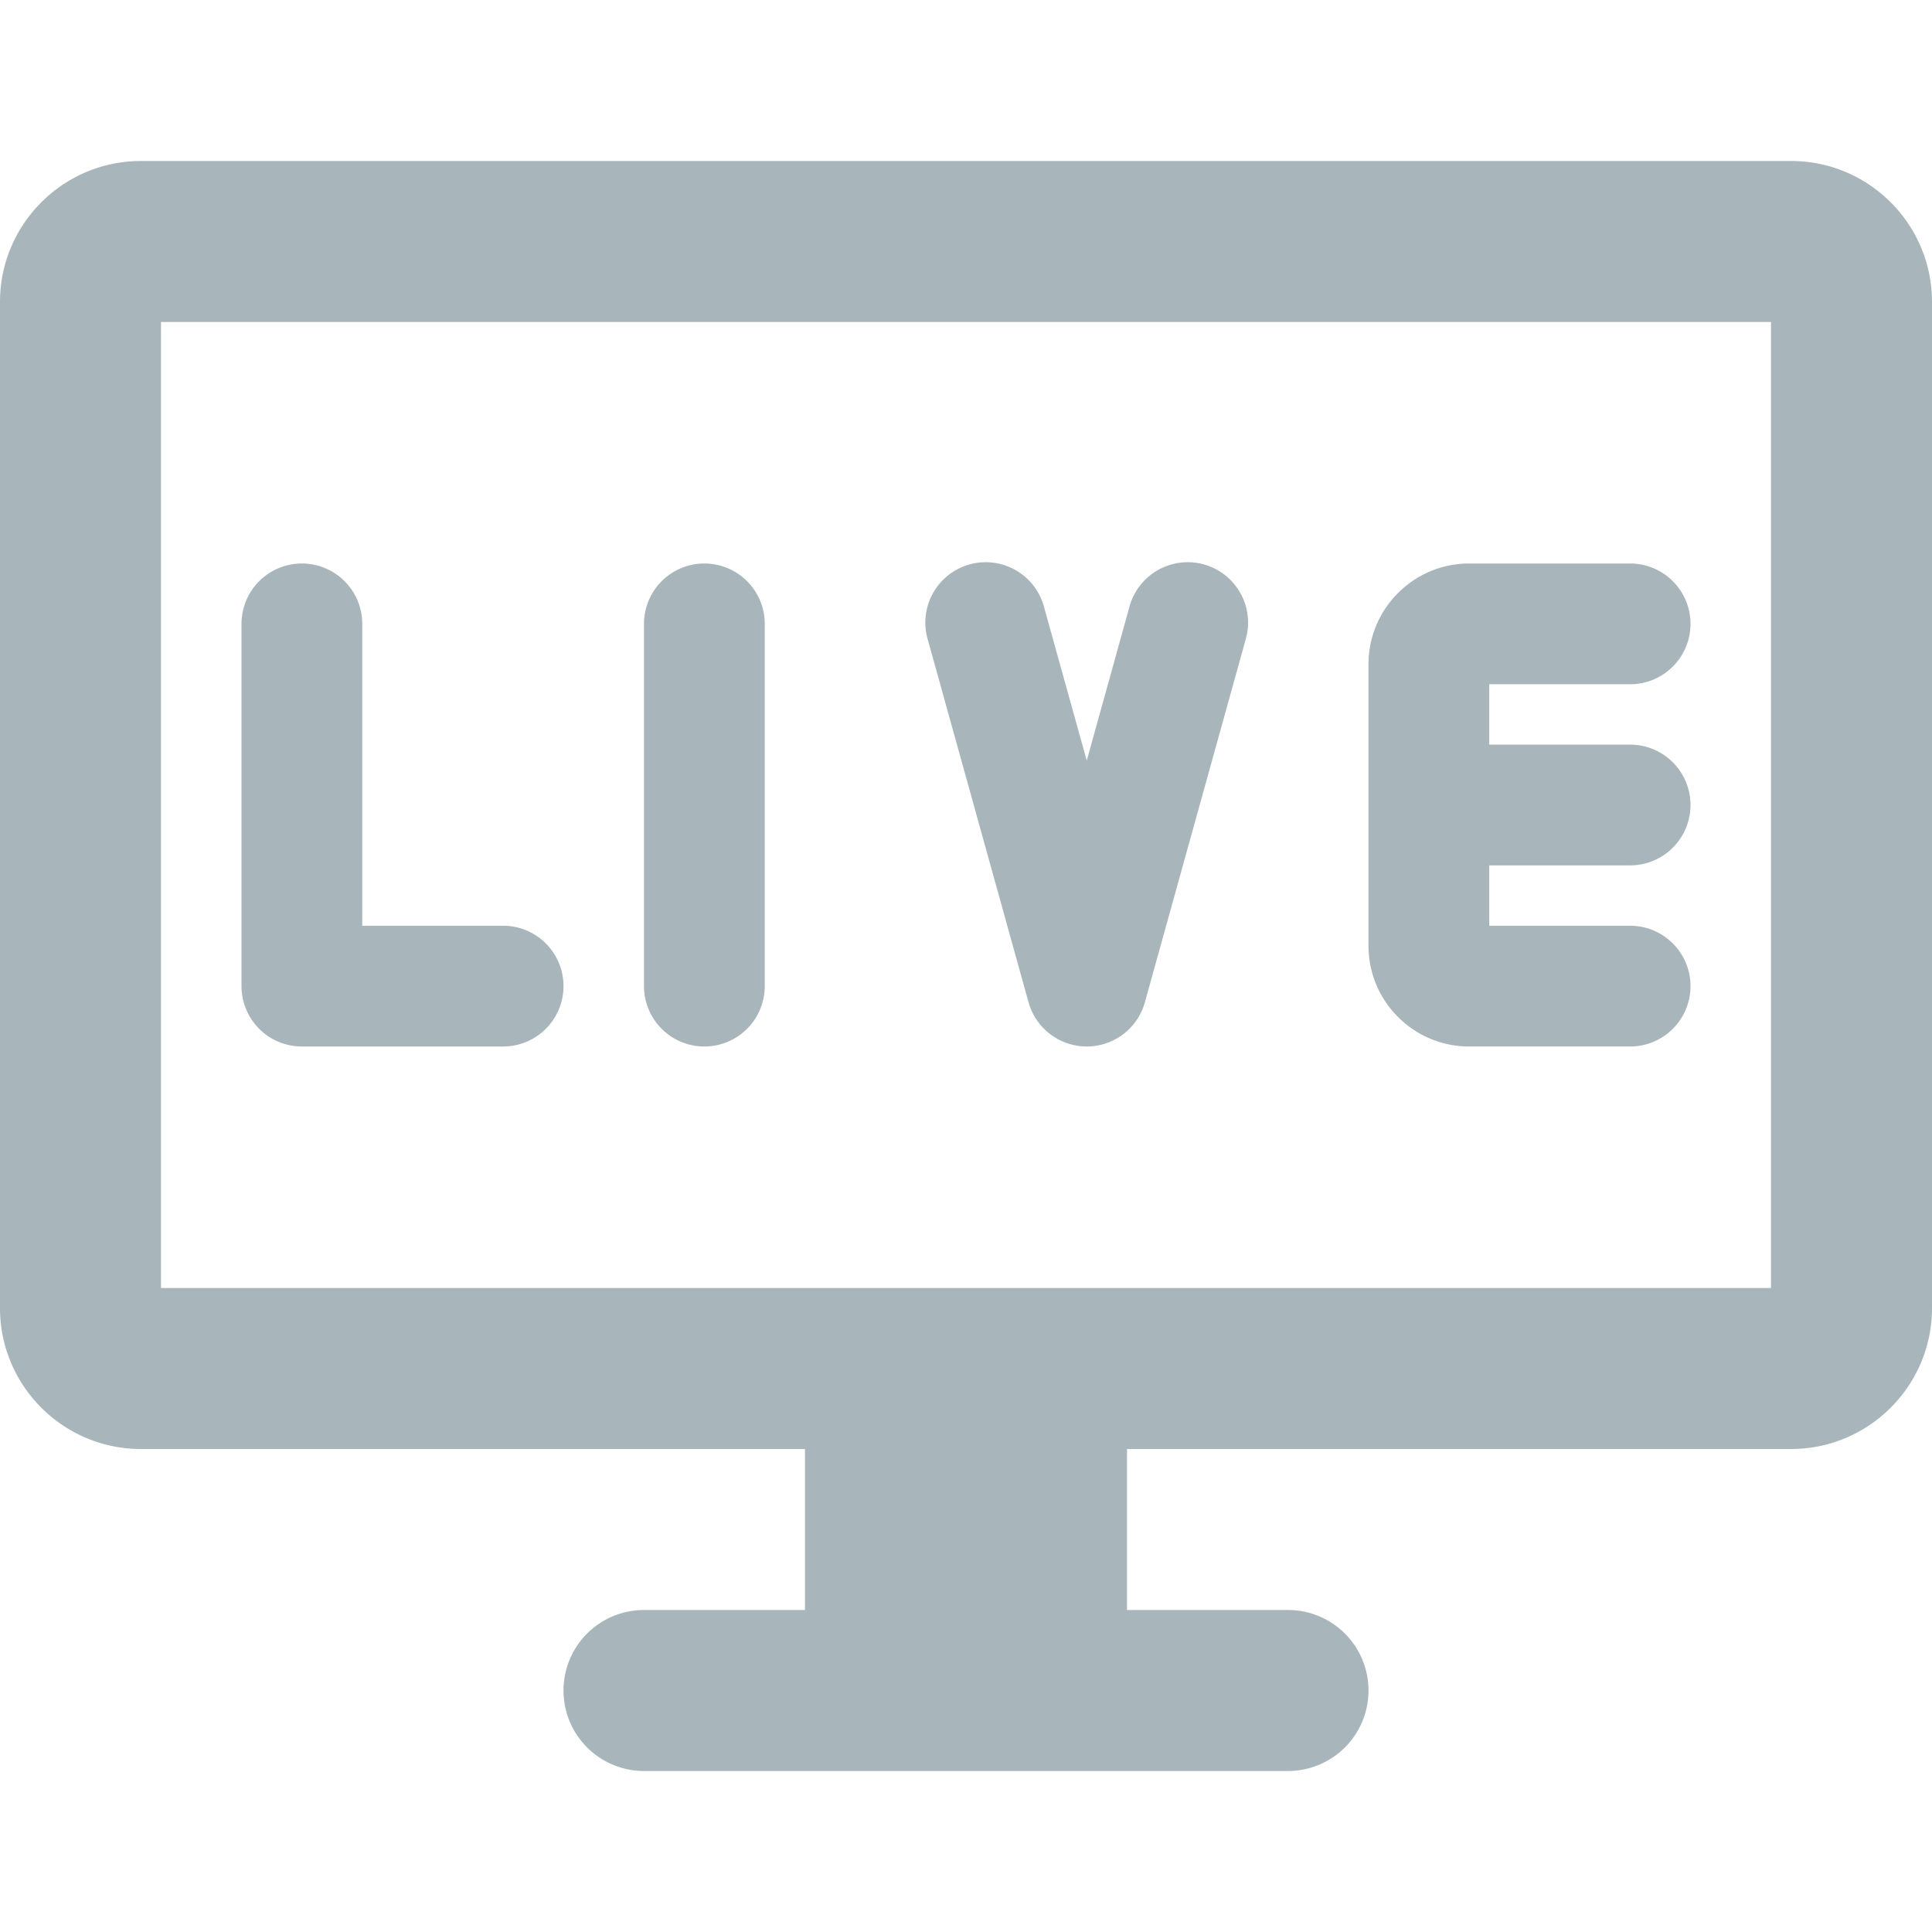 <svg xmlns="http://www.w3.org/2000/svg" height="512" viewBox="0 0 24 24" width="512"><path d="M20.25 10.75a.75.75 0 000-1.5H18.5V8.5h1.75a.75.75 0 000-1.5h-2C17.561 7 17 7.561 17 8.25v3.5c0 .689.561 1.25 1.25 1.25h2a.75.75 0 000-1.5H18.5v-.75zM8.75 13a.75.75 0 01-.75-.75v-4.5a.75.75 0 011.5 0v4.5a.75.75 0 01-.75.75zm-2.5 0h-2.5a.75.75 0 01-.75-.75v-4.5a.75.75 0 011.5 0v3.75h1.75a.75.75 0 010 1.5zm7.25 0a.752.752 0 01-.723-.549l-1.25-4.5a.75.75 0 111.445-.401l.528 1.898.527-1.898a.75.75 0 111.445.401l-1.25 4.5A.75.75 0 0113.5 13z" data-original="#000000" class="active-path" data-old_color="#000000" fill="#A8B6BB"/><path d="M22.25 2H1.75C.785 2 0 2.785 0 3.75v12.5C0 17.215.785 18 1.75 18H10v2H8a1 1 0 000 2h8a1 1 0 100-2h-2v-2h8.25c.965 0 1.75-.785 1.75-1.75V3.75C24 2.785 23.215 2 22.25 2zM22 16H2V4h20z" data-original="#000000" class="active-path" data-old_color="#000000" fill="#A8B6BB"/></svg>